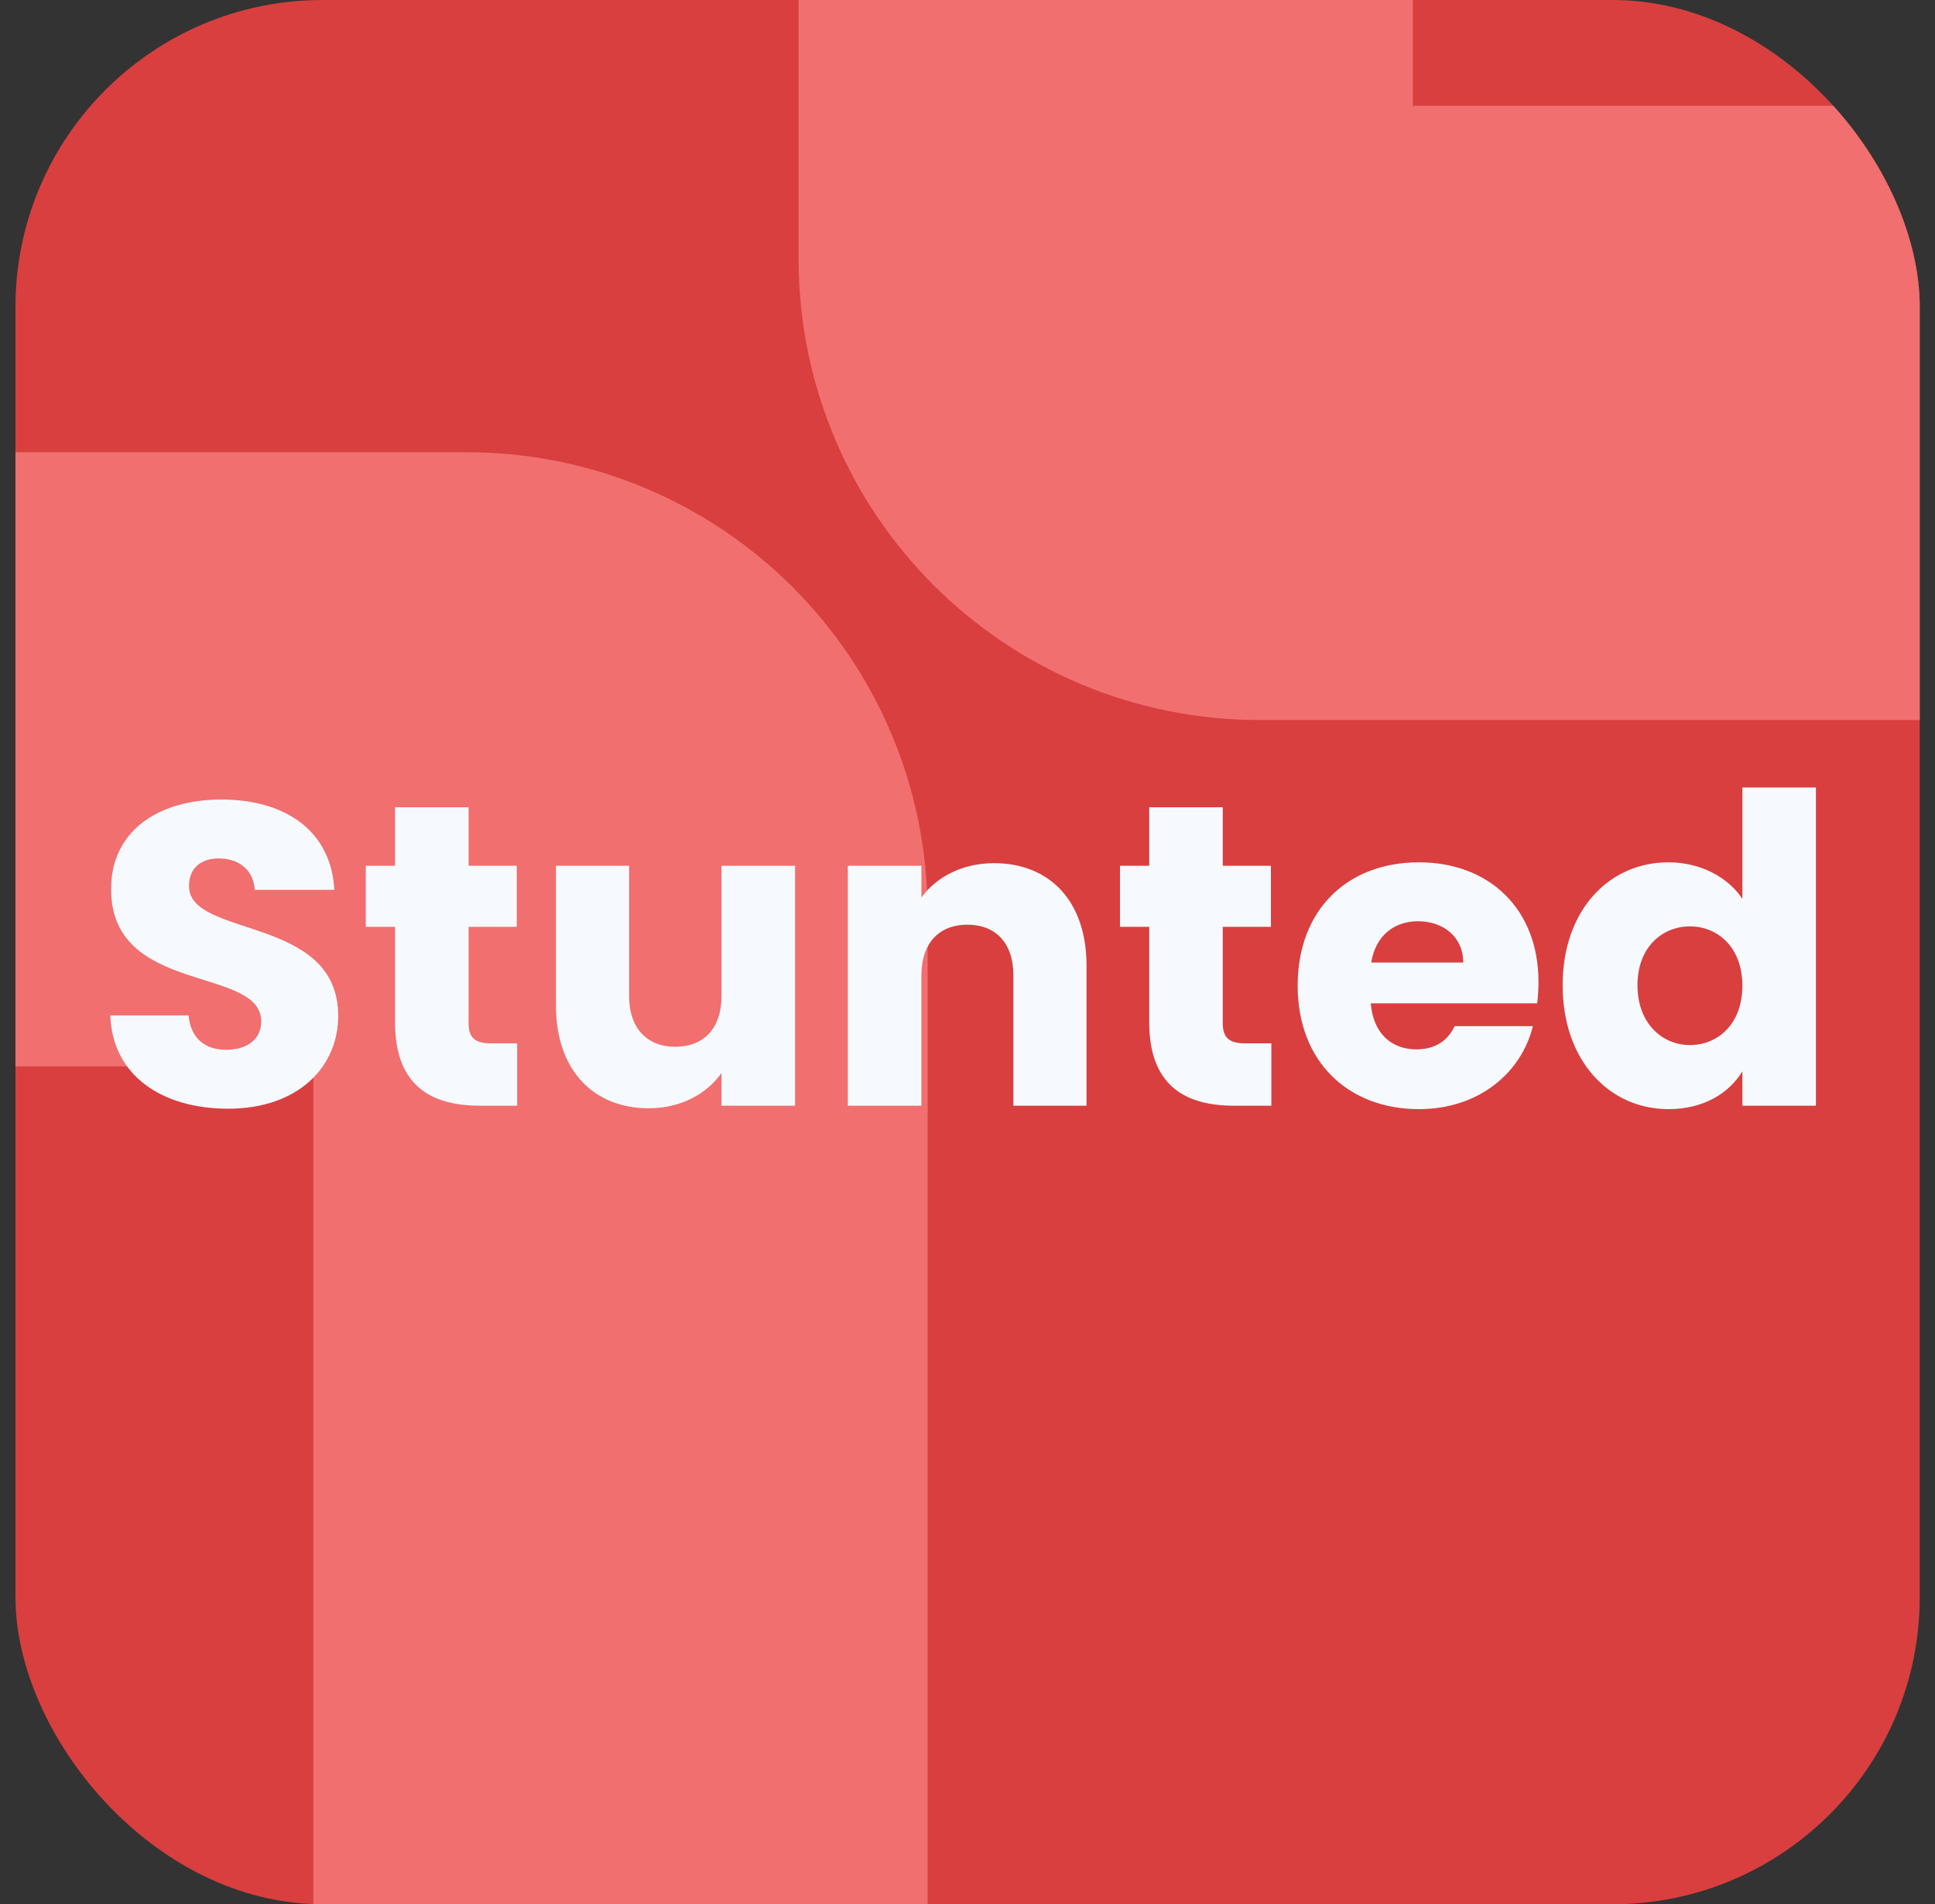 <svg width="63" height="62" viewBox="0 0 63 62" fill="none" xmlns="http://www.w3.org/2000/svg">
<rect x="0" y="0" width="63" height="62" fill="#333333" stroke="none"/>
<g clip-path="url(#clip0_42_19)">
<rect x="0.503" width="62" height="62" rx="10" fill="#D93F3F"/>
<path d="M-19.197 24.723H15.202C17.964 24.723 20.202 26.961 20.202 29.723V75.032" stroke="#F16F6F" stroke-width="20" stroke-linecap="round" stroke-linejoin="round"/>
<path d="M89.005 13.445H41C38.239 13.445 36 11.207 36 8.445V-18.509" stroke="#F16F6F" stroke-width="20" stroke-linecap="round" stroke-linejoin="round"/>
<path d="M11.011 33.074C11.011 34.726 9.723 36.098 7.427 36.098C5.313 36.098 3.661 35.048 3.591 33.06H6.139C6.209 33.816 6.685 34.18 7.357 34.18C8.057 34.18 8.505 33.83 8.505 33.256C8.505 31.436 3.591 32.416 3.619 28.93C3.619 27.068 5.145 26.032 7.203 26.032C9.345 26.032 10.787 27.096 10.885 28.972H8.295C8.253 28.342 7.805 27.964 7.161 27.95C6.587 27.936 6.153 28.23 6.153 28.846C6.153 30.554 11.011 29.784 11.011 33.074ZM12.862 33.284V30.176H11.91V28.188H12.862V26.284H15.256V28.188H16.824V30.176H15.256V33.312C15.256 33.774 15.452 33.97 15.984 33.97H16.838V36H15.62C13.996 36 12.862 35.314 12.862 33.284ZM25.886 28.188V36H23.491V34.936C23.015 35.608 22.175 36.084 21.125 36.084C19.32 36.084 18.102 34.838 18.102 32.752V28.188H20.482V32.43C20.482 33.494 21.084 34.082 21.98 34.082C22.904 34.082 23.491 33.494 23.491 32.43V28.188H25.886ZM32.995 36V31.758C32.995 30.694 32.407 30.106 31.497 30.106C30.587 30.106 29.999 30.694 29.999 31.758V36H27.605V28.188H29.999V29.224C30.475 28.566 31.315 28.104 32.365 28.104C34.171 28.104 35.375 29.336 35.375 31.436V36H32.995ZM37.417 33.284V30.176H36.465V28.188H37.417V26.284H39.811V28.188H41.379V30.176H39.811V33.312C39.811 33.774 40.007 33.97 40.539 33.97H41.393V36H40.175C38.551 36 37.417 35.314 37.417 33.284ZM46.17 29.994C45.386 29.994 44.784 30.47 44.644 31.338H47.64C47.64 30.484 46.968 29.994 46.17 29.994ZM49.908 33.41C49.53 34.936 48.144 36.112 46.198 36.112C43.902 36.112 42.25 34.572 42.25 32.094C42.25 29.616 43.874 28.076 46.198 28.076C48.48 28.076 50.09 29.588 50.09 31.968C50.09 32.192 50.076 32.43 50.048 32.668H44.63C44.714 33.69 45.344 34.166 46.114 34.166C46.786 34.166 47.164 33.83 47.36 33.41H49.908ZM50.877 32.08C50.877 29.616 52.403 28.076 54.321 28.076C55.357 28.076 56.253 28.552 56.729 29.266V25.64H59.123V36H56.729V34.88C56.295 35.594 55.469 36.112 54.321 36.112C52.403 36.112 50.877 34.544 50.877 32.08ZM56.729 32.094C56.729 30.848 55.931 30.162 55.021 30.162C54.125 30.162 53.313 30.834 53.313 32.08C53.313 33.326 54.125 34.026 55.021 34.026C55.931 34.026 56.729 33.34 56.729 32.094Z" fill="#F6FAFF"/>
</g>
<defs>
<clipPath id="clip0_42_19">
<rect x="0.503" width="62" height="62" rx="10" fill="white"/>
</clipPath>
</defs>
</svg>
